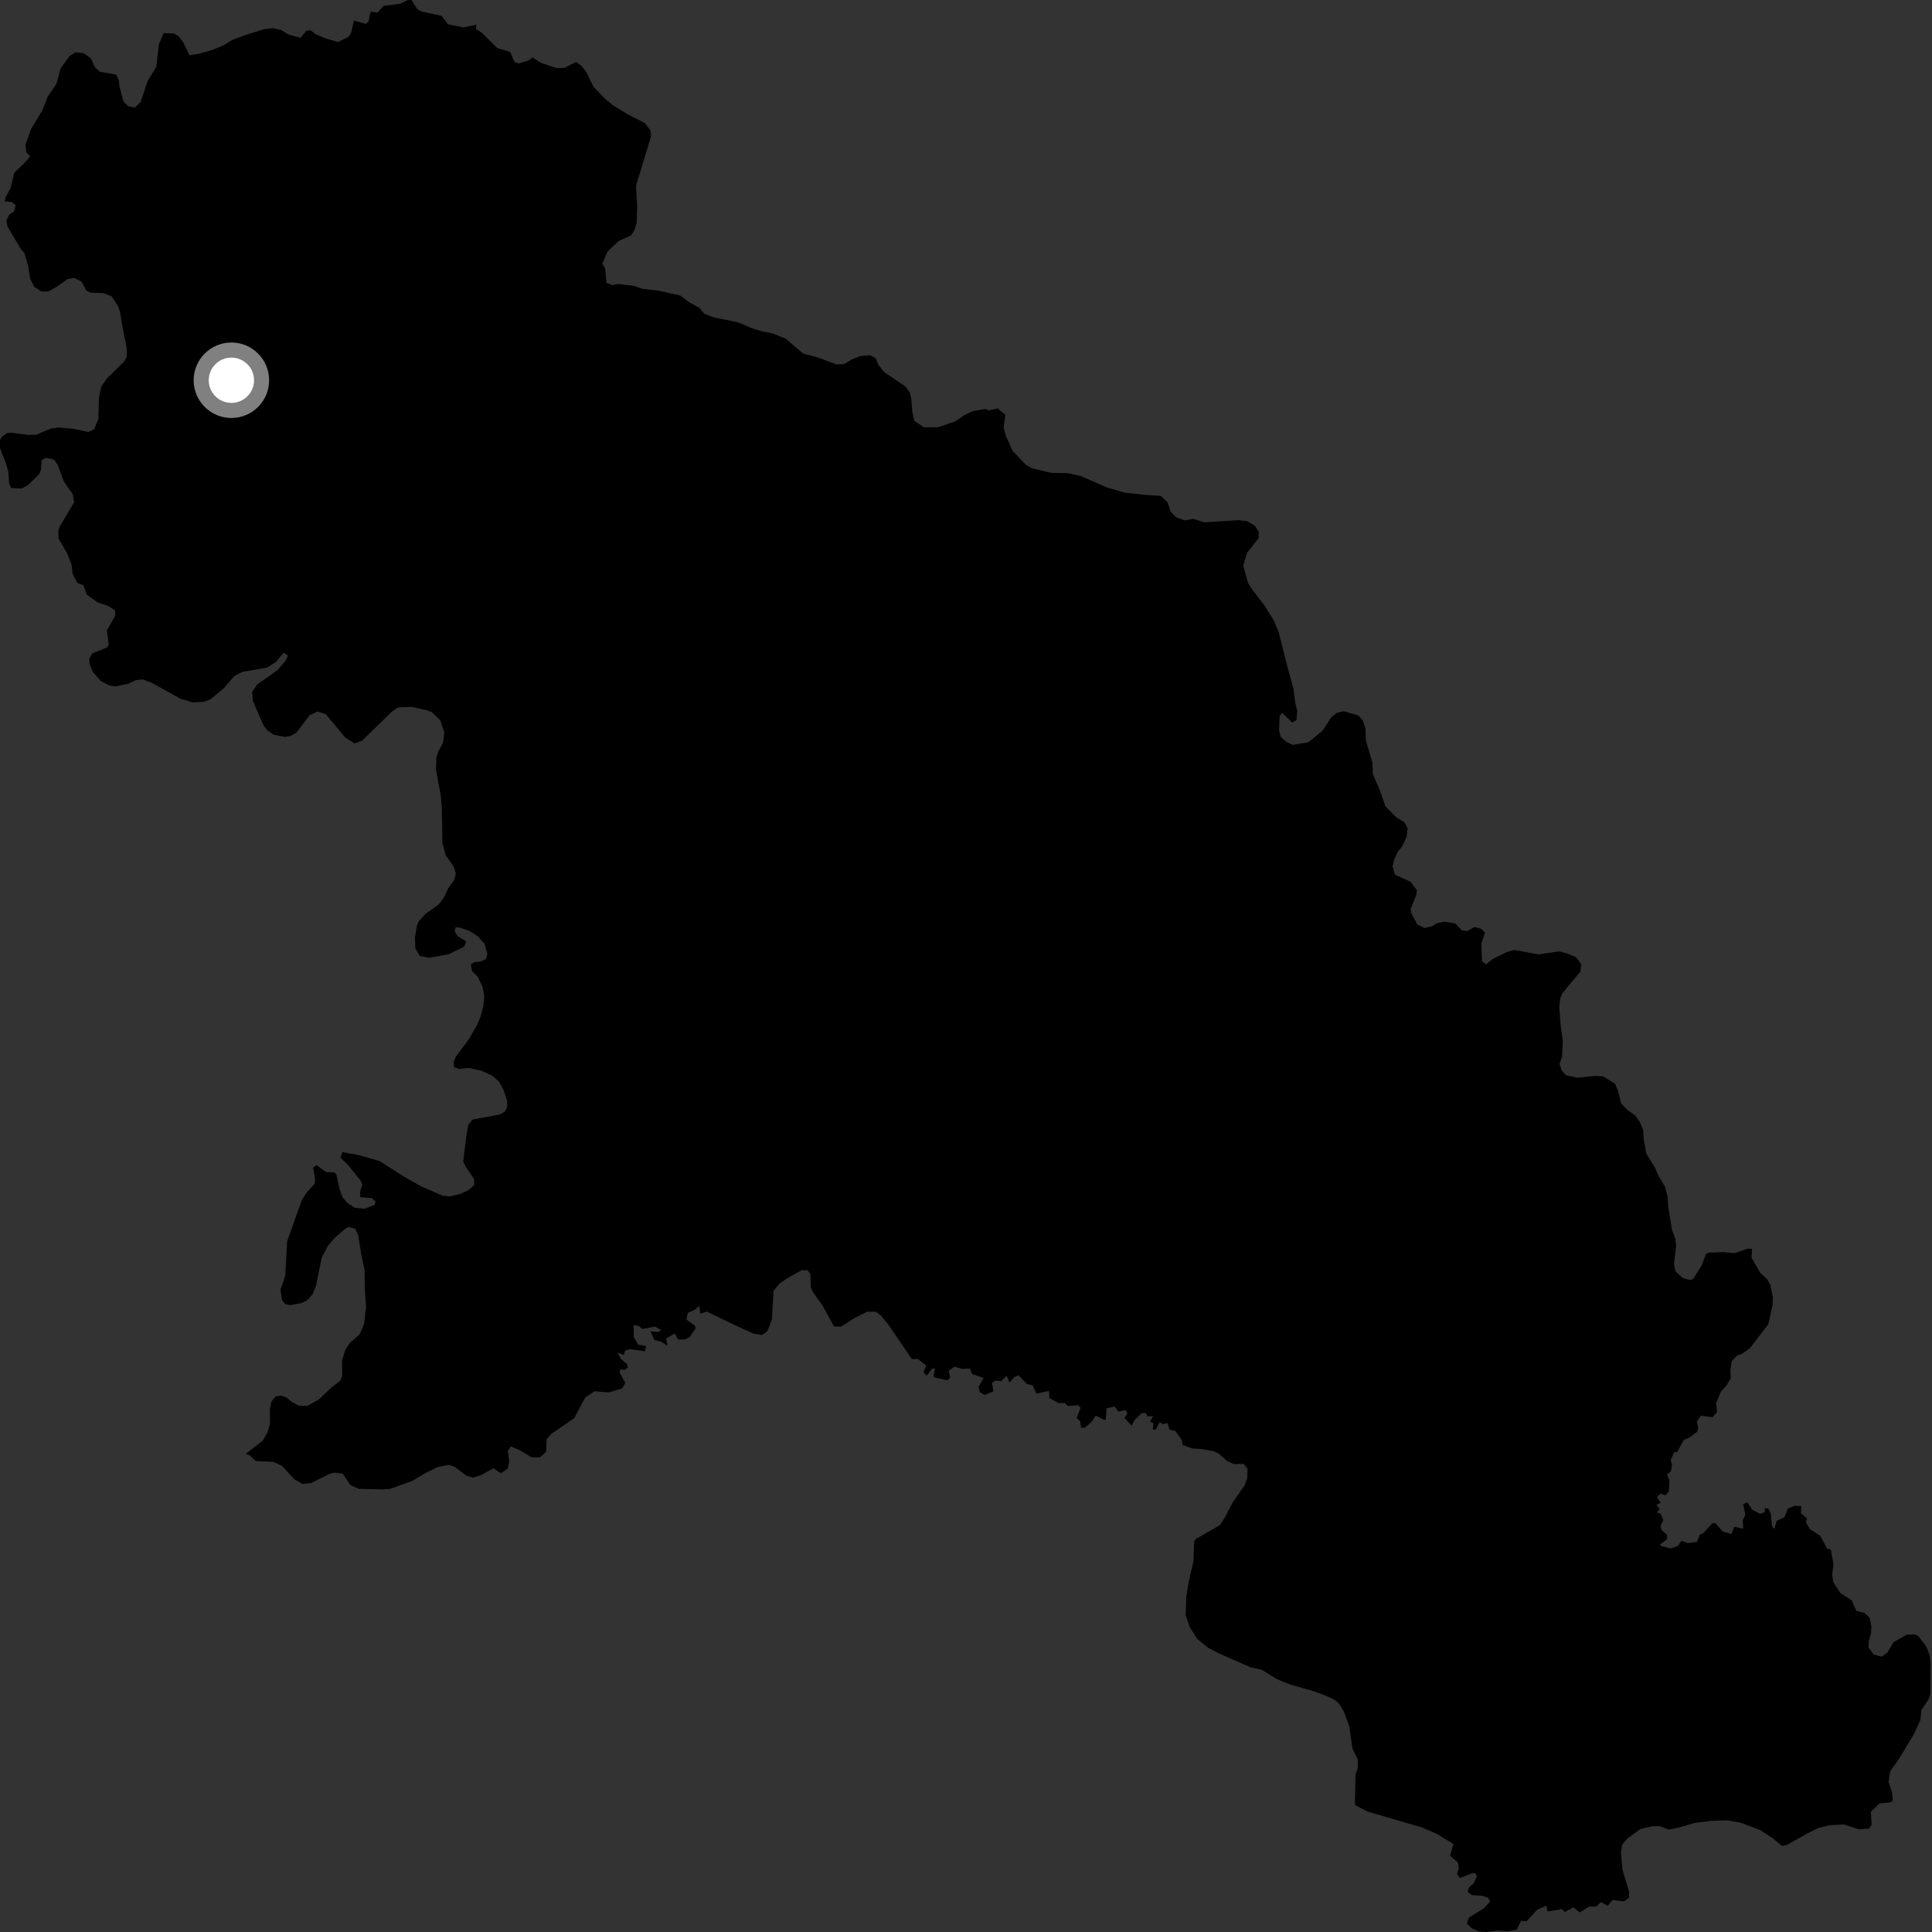 <?xml version="1.0" encoding="utf-8" ?>
<svg baseProfile="full" height="1024" version="1.1" width="1024" xmlns="http://www.w3.org/2000/svg" xmlns:ev="http://www.w3.org/2001/xml-events" xmlns:xlink="http://www.w3.org/1999/xlink"><rect width="100%" height="100%" fill="#333333" stroke="none"/><defs /><polygon fill="black" points="990.719,969.178 992.015,967.12 991.579,960.327 996.146,955.875 1002.447,955.216 1003.208,953.967 1002.811,950.021 1001.008,944.507 1001.837,938.823 1006.487,932.252 1014.184,919.526 1017.83,911.725 1018.358,906.42 1022.207,900.646 1023.113,897.768 1023.22,881.289 1022.814,877.449 1021.03,872.828 1016.979,867.406 1015.131,866.31 1010.757,866.367 1003.644,870.322 1000.393,875.89 997.32,878.069 993.109,876.906 990.33,873.195 990.498,869.848 991.737,865.476 991.864,862.045 990.861,857.22 987.969,854.8 983.912,853.895 981.496,848.249 975.533,844.402 971.709,838.643 971.099,834.618 971.793,829.07 970.406,821.4 968.321,820.701 964.797,814.02 959.258,810.421 957.116,806.813 957.827,804.92 954.514,801.978 954.775,798.292 951.243,798.103 947.576,799.511 945.784,804.228 941.715,806.016 940.425,810.405 939.206,808.93 938.518,802.233 937.421,799.764 935.44,799.302 935.356,801.502 932.911,802.389 928.746,800.223 926.081,796.248 923.924,797.237 925.106,802.869 923.685,805.643 923.925,810.229 919.172,809.198 917.689,813.097 913.091,811.72 909.031,807.167 907.47,807.502 902.882,812.501 900.879,813.503 899.487,817.218 894.701,817.865 891.191,816.632 889.422,819.28 885.548,820.727 880.241,819.346 879.873,818.579 883.543,815.809 883.649,813.526 880.675,810.982 880.125,809.057 881.557,805.559 880.278,802.413 878.226,801.53 879.697,799.976 878.028,797.556 880.197,796.557 878.272,793.43 880.153,791.673 882.76,792.538 884.507,790.483 884.877,784.709 883.496,781.431 885.583,779.929 886.225,776.234 885.488,773.9 887.427,769.533 888.883,769.728 892.467,763.173 895.364,761.98 899.516,758.865 900.113,756.931 899.359,753.49 901.468,750.352 907.688,751.169 910.094,748.296 909.547,743.751 912.183,737.461 915.094,734.324 917.377,730.315 917.128,726.24 917.831,721.482 920.484,718.612 923.492,717.419 927.366,714.723 937.256,701.851 939.498,691.662 939.657,687.61 938.301,680.876 936.499,677.866 933.055,674.709 928.336,666.609 928.661,661.894 926.342,661.819 919.444,664.171 913.443,663.652 905.786,663.875 904.277,664.497 901.96,670.623 897.382,677.91 895.626,678.408 891.995,677.4 888.03,673.876 887.257,669.709 888.381,660.339 887.934,656.595 886.137,651.618 884.145,639.023 883.876,634.327 882.511,629.005 878.816,622.83 877.304,619.124 872.495,611.219 871.227,603.689 870.864,598.747 868.995,594.418 866.652,591.203 862.687,588.363 859.348,585.024 857.495,577.984 856.023,574.4 849.794,570.565 845.672,570.24 836.018,571.195 830.072,569.958 827.852,567.611 826.627,563.907 827.959,559.952 828.311,551.546 827.189,543.527 826.438,533.76 826.917,529.19 828.145,526.351 837.629,514.989 838.118,511.032 835.398,507.45 831.32,505.601 826.494,504.241 815.396,505.847 802.657,503.512 798.603,504.627 791.316,508.222 787.62,511.067 785.501,509.58 785.131,500.07 787.08,494.257 785.106,492.292 781.602,491.323 777.455,493.532 774.729,493.036 771.384,489.461 765.459,488.487 761.51,489.358 759.037,490.966 754.965,491.837 751.185,489.896 748.143,484.309 747.636,481.965 750.729,474.06 750.97,471.824 747.739,467.39 739.312,463.588 738.07,459.139 739.074,455.308 741.021,451.223 743.262,448.5 745.591,443.313 746.071,438.979 744.347,435.766 740.13,433.315 734.3,427.393 731.481,419.243 727.719,410.364 727.335,403.933 723.959,392.583 723.719,386.166 722.212,381.593 719.984,379.25 712.151,376.93 708.347,377.924 705.514,380.277 701.181,387.081 693.521,393.408 685.115,394.797 681.777,393.203 678.791,390.612 677.91,387.033 678.257,379.503 679.584,377.84 684.828,382.933 687.167,381.66 687.578,376.88 686.523,372.556 685.549,364.9 682.554,354.165 677.686,334.905 675.07,328.738 670.233,320.971 663.782,312.589 661.507,309.028 658.93,299.756 661.017,292.96 667.133,285.182 667.181,281.945 665.07,278.611 661.092,276.283 656.527,275.677 638.445,276.853 632.499,275.028 627.898,275.793 623.581,274.329 620.475,271.246 618.851,266.309 615.389,262.867 606.819,262.281 595.935,261.084 586.879,258.402 572.745,252.283 566.175,250.822 557.019,250.61 546.972,248.178 543.74,246.351 536.678,238.943 533.089,230.928 531.957,226.605 532.849,219.867 528.806,216.445 524.175,217.48 522.046,216.76 515.377,218.003 510.781,220.244 506.338,223.342 497.192,226.466 489.769,226.47 484.609,223.063 483.551,218.261 482.952,210.918 482.205,207.923 479.801,204.771 468.585,197.206 465.567,193.377 464.056,189.716 461.021,188.245 455.807,188.808 451.305,190.6 447.263,193.004 443.209,193.142 433.527,189.45 425.692,187.4 416.436,179.494 409.28,176.649 403.593,175.545 398.408,173.931 391.142,170.851 377.927,168.122 373.123,166.144 370.76,163.174 365.213,160.201 360.529,156.619 349.301,154.134 340.183,153.014 336.136,151.517 327.45,150.48 324.54,151.131 321.424,149.914 320.751,142.193 319.236,139.757 322.049,133.216 327.957,127.72 334.428,124.779 336.22,122.081 337.424,118.187 337.716,109.494 337.108,98.399 345.036,72.34 344.884,69.34 341.892,65.277 332.613,60.544 324.856,55.756 320.9,52.536 314.615,46.101 310.518,37.821 308.004,34.727 305.352,32.87 299.016,35.984 294.996,36.108 286.863,33.36 282.222,30.473 280.107,32.084 274.789,33.642 272.696,32.827 270.378,27.543 263.532,25.429 255.426,17.375 252.254,15.381 252.489,13.086 245.71,14.523 237.432,12.862 234.037,8.38 223.102,6.023 221.114,4.759 218.108,0.0 216.021,0.062 212.268,1.94 203.23,3.151 200.175,6.645 196.454,6.178 195.283,11.396 193.935,12.633 187.602,10.929 186.098,17.359 184.727,19.504 179.188,22.283 172.711,20.403 167.638,18.287 164.507,16.027 162.409,16.332 159.25,20.059 152.794,18.242 148.959,15.897 144.38,14.924 139.825,15.533 130.573,18.381 122.925,21.24 118.82,23.861 112.31,26.559 105.65,28.422 100.448,29.303 97.108,22.511 94.761,19.304 92.243,17.751 86.711,17.548 84.242,23.492 82.807,35.471 78.233,43.026 74.551,54.066 71.465,57.038 68.01,56.305 65.527,53.964 63.27,45.689 63.031,42.605 61.534,39.527 52.999,38.061 50.27,35.598 48.158,30.903 44.318,28.198 39.991,27.724 36.891,29.708 32.096,36.31 29.912,44.368 25.258,51.271 22.392,58.619 16.535,68.258 13.468,76.7 13.906,80.591 15.951,82.766 13.61,85.763 7.539,91.595 5.732,99.464 2.878,104.713 2.528,106.701 6.211,107.079 8.278,108.725 7.482,112.015 5.006,113.675 3.349,116.829 3.955,120.047 11.162,132.174 12.892,134.021 14.921,140.791 15.936,147.481 17.99,151.841 21.834,154.496 25.602,154.478 30.038,152.012 35.875,147.912 39.442,147.288 43.228,149.291 45.841,154.083 48.344,155.198 54.649,155.336 59.155,157.003 62.493,162.177 63.624,165.266 64.752,172.377 67.082,184.039 67.292,188.859 65.834,191.607 56.567,200.672 53.606,205.056 52.413,211.278 52.127,222.234 49.844,227.542 46.765,228.974 39.022,227.275 30.741,226.596 26.825,227.197 19.282,230.39 15.03,230.53 6.076,229.325 3.751,229.546 0.821,231.641 0.0,233.395 0.008,237.519 3.268,245.84 4.41,250.208 4.866,256.358 5.906,258.694 11.652,258.911 14.939,256.979 20.697,251.374 21.692,249.164 22.051,243.855 24.321,242.653 28.606,243.606 30.486,246.211 34.029,255.544 38.561,261.842 39.264,266.257 31.674,279.042 30.945,280.896 31.012,285.433 35.526,293.169 37.879,299.138 38.518,304.238 40.959,308.93 44.189,310.185 45.966,315.119 51.568,319.205 57.304,321.137 60.928,323.537 61.086,326.388 56.659,334.098 57.629,341.928 56.609,343.262 48.988,346.263 47.271,349.279 47.501,352.09 49.242,356.145 53.465,361.011 58.567,363.502 61.444,363.763 67.969,362.42 71.914,360.53 75.604,360.091 80.441,361.886 95.461,370.231 102.151,372.331 108.485,371.927 111.691,370.532 118.514,364.919 124.164,358.337 128.458,356.111 141.597,353.839 146.324,350.798 150.356,345.945 152.562,347.377 151.503,350.049 146.999,355.237 136.231,362.855 133.629,366.734 134.034,371.529 139.646,384.391 141.518,386.914 144.836,389.385 151.195,390.613 154.395,389.902 157.109,388.241 164.206,379.018 168.295,377.097 172.694,378.54 183.074,391.018 187.939,394.034 191.798,392.643 207.902,377.046 210.842,374.996 217.853,374.631 226.165,376.398 228.897,377.483 233.314,381.683 235.488,388.091 234.836,393.688 232.117,398.662 231.315,401.531 231.09,407.977 233.629,421.746 234.154,427.839 234.495,446.811 236.258,453.36 240.525,459.412 241.616,462.985 240.719,466.455 237.674,470.572 235.304,475.601 232.559,479.402 225.451,484.427 221.914,488.336 220.95,490.775 219.937,496.935 220.135,502.56 222.444,506.66 227.454,507.614 237.797,505.771 246.009,501.781 247.089,498.923 242.529,496.132 240.971,493.671 241.504,491.537 243.698,491.608 248.99,493.493 253.192,496.273 256.833,500.165 258.285,505.682 257.618,508.194 254.923,509.644 251.292,509.934 249.616,511.225 250.153,514.662 253.267,517.816 255.704,522.878 256.676,527.954 256.16,533.362 254.751,538.682 252.573,543.786 248.562,550.751 241.545,560.117 240.381,563.128 240.699,565.676 243.36,566.559 248.39,566.029 255.018,567.441 260.924,570.167 264.397,573.191 266.799,577.497 268.885,583.745 268.726,586.996 267.547,589.21 264.923,590.713 250.417,593.408 248.158,596.23 247.166,602.139 245.505,615.542 247.049,618.781 251.238,624.766 251.335,628.059 248.44,630.747 243.772,632.904 238.174,634.156 234.401,633.668 222.935,628.653 213.53,623.3 201.114,615.353 189.866,612.137 181.471,610.633 180.471,613.575 184.494,617.503 190.867,625.38 192.006,627.789 190.836,631.722 190.936,634.516 197.018,635.005 199.01,636.692 198.561,638.553 193.359,640.636 187.933,640.139 184.313,637.746 181.599,634.726 179.897,630.145 178.263,622.33 177.334,621.467 172.699,621.168 167.761,617.481 165.958,619.007 166.976,624.546 166.82,627.44 162.6,632.012 159.952,636.059 152.188,657.926 151.172,676.297 148.673,683.489 149.546,689.256 151.363,691.31 153.721,691.762 159.906,690.667 163.095,688.996 165.707,685.917 167.463,681.567 170.513,666.521 173.88,660.154 177.554,655.944 183.078,651.184 184.836,650.312 188.258,651.22 189.854,654.634 191.455,664.771 193.252,673.171 193.311,682.134 193.996,692.996 192.949,701.77 190.696,707.101 185.284,711.948 182.966,715.621 181.298,721.149 181.36,729.276 180.249,731.91 175.468,735.613 169.054,741.641 163.165,745.049 158.493,745.089 154.612,743.02 151.996,740.757 149.015,739.739 146.159,740.103 143.877,742.843 143.077,746.688 143.088,754.55 141.802,759.16 139.316,763.528 130.173,770.627 132.203,771.261 135.585,774.381 144.813,774.817 149.493,776.94 156.101,784.128 160.441,786.525 164.879,786.057 174.533,781.262 177.198,780.529 181.691,781.133 185.686,787.142 190.256,789.139 203.192,789.408 206.849,789.127 218.583,784.884 225.604,780.698 231.851,777.627 238.048,776.386 241.277,777.66 247.15,782.12 250.675,783.17 254.912,781.869 261.561,778.213 265.585,780.882 269.21,778.238 269.883,774.708 269.17,769.004 270.76,766.647 274.911,768.334 281.699,772.396 286.176,772.478 289.484,769.513 289.708,762.78 292.235,759.984 304.385,751.655 310.121,740.758 315.103,737.412 322.695,738.018 329.809,735.826 331.412,732.947 328.375,727.376 329,725.63 331.215,726.088 332.79,724.857 332.327,722.89 329.196,720.409 327.354,716.892 330.724,718.216 331.216,715.947 333.694,715.067 341.829,716.195 342.465,713.424 338.178,712.68 335.896,708.659 335.872,702.304 338.723,702.787 340.481,704.359 347.178,703.128 350.351,704.882 348.879,706.032 344.756,705.575 346.81,710.239 350.409,711.154 353.776,713.298 353.116,709.355 357.651,706.805 359.425,710.024 363.08,709.877 365.434,708.759 368.665,704.168 368.434,702.764 363.789,699.286 364.604,695.842 368.18,694.249 370.612,692.162 371.201,696.319 374.56,695.166 389.833,702.501 399.259,706.796 403.885,707.582 406.664,705.638 409.119,699.446 409.989,684.192 413.205,680.284 417.485,677.365 424.87,673.248 427.989,673.271 429.53,675.374 429.77,682.466 431.074,685.1 435.944,691.913 442.03,703.048 445.724,703.153 453.418,698.322 459.65,695.222 464.318,695.281 466.968,697.306 471.281,702.674 483.257,720.328 486.552,720.298 490.923,723.814 489.485,727.329 491.183,729.117 494.193,725.248 495.609,725.467 494.701,729.446 495.458,730.123 502.248,731.58 503.577,730.234 502.86,726.475 505.937,724.336 509.967,725.527 514.177,725.335 515.11,728.165 521.334,730.375 518.67,735.044 519.266,737.789 521.91,739.413 526.567,737.434 525.79,732.887 527.633,731.696 530.536,732.084 533.542,729.259 535.091,732.784 537.768,729.794 539.814,728.931 544.368,733.613 547.291,734.196 549.371,738.633 556.006,737.19 556.19,740.978 561.066,743.666 564.3,743.615 566.051,745.196 571.636,744.824 572.688,746.189 570.681,751.638 572.492,753.331 572.995,756.702 574.977,756.728 578.765,753.392 580.765,750.265 585.225,752.634 586.129,752.328 586.516,746.434 590.779,745.464 592.761,748.163 596.562,747.355 597.615,749.129 595.976,751.519 599.864,755.655 601.175,752.874 605.129,749.018 607.335,748.932 608.131,750.675 611.191,750.612 609.488,753.534 611.364,754.358 610.985,757.551 612.412,757.872 614.744,753.735 616.25,754.823 618.817,754.226 619.794,757.698 622.931,758.465 626.481,763.368 626.67,765.805 632.002,767.735 636.795,768.004 643.639,769.26 645.793,770.291 650.35,774.305 653.907,776.004 659.102,775.874 661.222,778.471 661.013,783.731 659.729,787.158 653.36,796.344 649.077,804.553 646.509,808.397 633.799,815.702 632.932,816.949 632.523,827.566 630.08,838.178 628.752,846.294 628.418,856.033 630.557,862.367 634.565,868.655 640.295,873.342 645.586,876.111 662.72,883.663 668.869,885.052 676.672,889.927 683.906,892.875 696.081,896.316 702.813,898.78 707.297,900.932 709.676,902.853 712.305,907.141 715.153,915.086 716.861,926.911 719.601,932.349 719.702,936.907 718.451,940.52 718.138,955.681 718.484,956.893 724.867,960.196 753.537,968.51 761.504,971.999 770.341,977.316 768.549,983.542 772.714,987.128 773.2,990.417 772.178,993.131 773.724,995.398 779.875,993.003 781.89,992.782 782.791,994.546 781.035,998.284 778.502,1000.461 777.851,1002.631 780.037,1004.398 785.852,1004.83 788.851,1005.975 789.823,1007.883 786.352,1011.554 778.438,1016.406 777.506,1019.55 780.102,1022.077 783.839,1023.703 787.991,1024.0 793.421,1023.201 799.041,1023.633 803.925,1022.76 806.175,1018.091 809.166,1018.283 814.799,1012.145 819.592,1010.041 820.286,1013.127 827.913,1011.841 829.422,1013.411 833.908,1010.939 837.285,1013.61 842.398,1010.504 846.036,1010.563 848.486,1008.179 852.132,1010.101 854.716,1007.012 860.716,1007.791 863.453,1005.847 863.45,1002.487 859.945,991.126 859.159,981.76 859.74,977.796 862.428,974.522 869.486,969.389 875.654,967.946 879.763,967.911 884.55,969.722 889.967,968.623 897.975,966.269 906.588,965.094 915.599,964.82 922.832,966.131 933.132,970.07 939.866,974.517 944.528,978.406 947.251,977.773 958.285,971.59 963.715,968.921 969.552,967.422 977.248,967 985.159,969.54 990.719,969.178" /><circle cx="122.645" cy="201.543" fill="rgb(100%,100%,100%)" r="16" stroke="grey" stroke-width="8" /></svg>